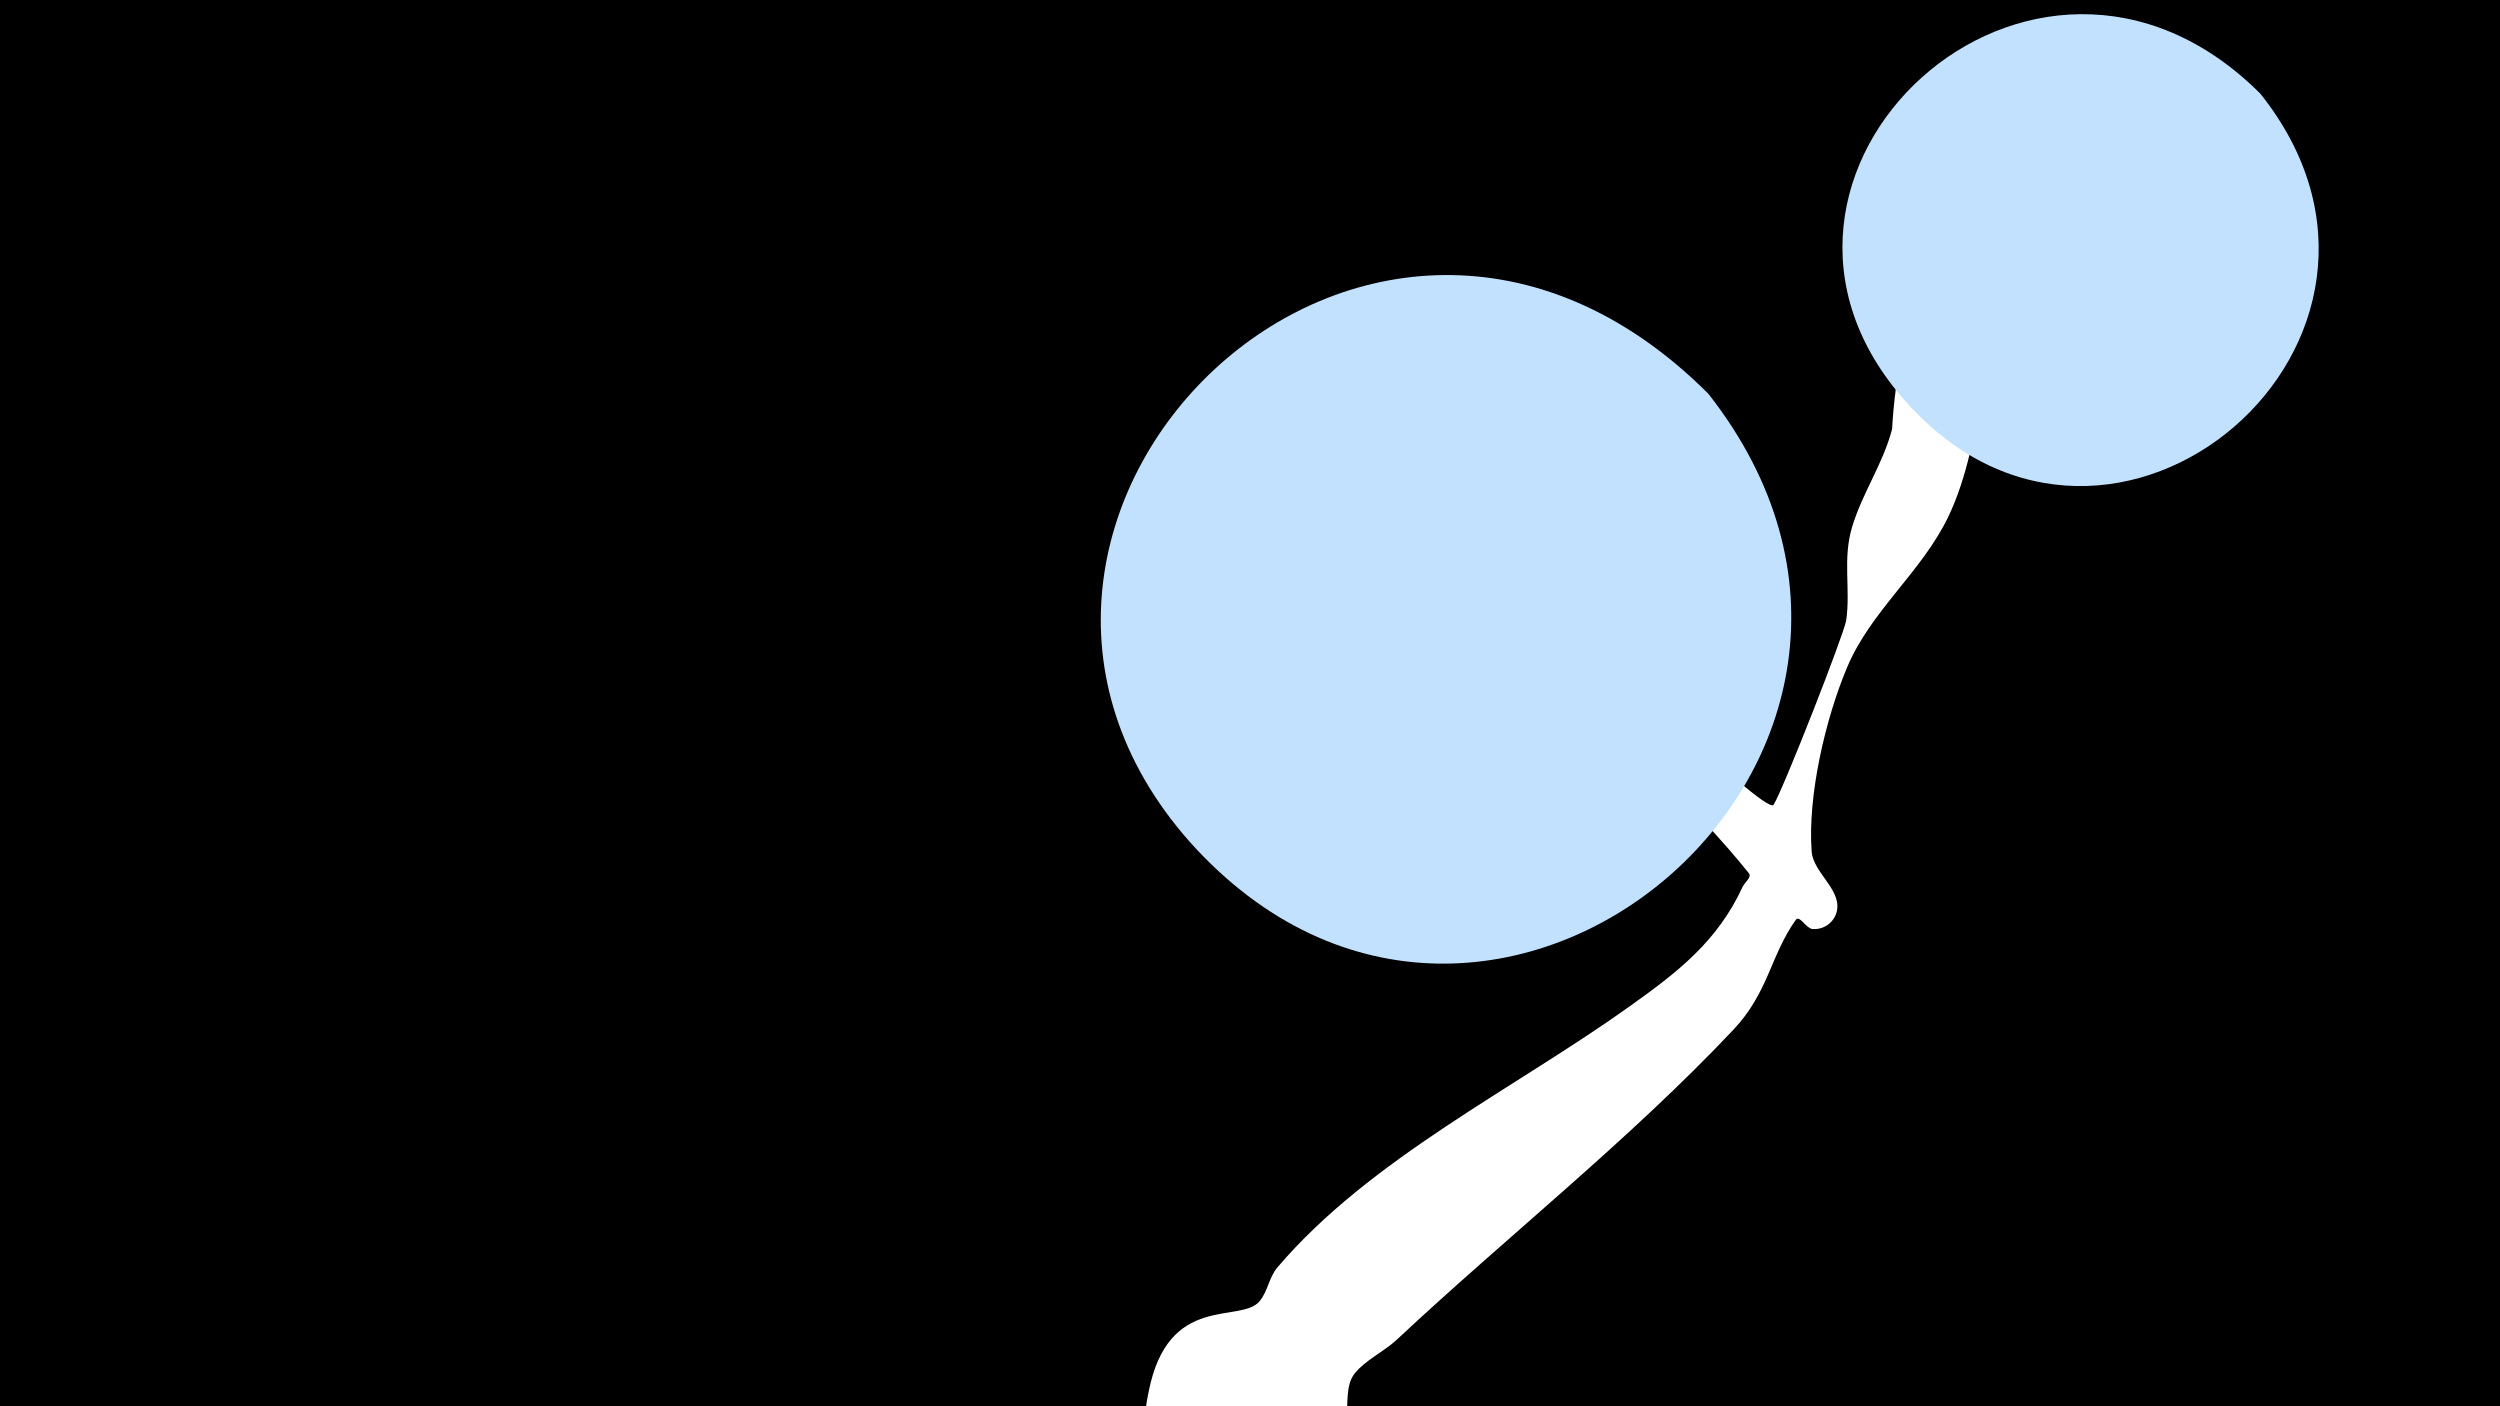 <svg width="1200" height="675" viewBox="-500 -500 1200 675" xmlns="http://www.w3.org/2000/svg"><path d="M-500-500h1200v675h-1200z" fill="#000"/><path d="M51.4 167.8c9.4-47.3 43.9-32.4 53.1-43.1 4.1-4.8 4.4-11.2 8.7-16.4 44.4-52.1 114-85.9 169.1-125.3 23.3-16.6 42.1-31.2 54.2-57.4 1-2.1 4.4-4.5 3-6.4-25.9-32.3-57.8-59.6-83.2-92.7-5.9-7.7-66.6-88.8-57.3-93.2 7.3-3.5 17.8 21.3 34.3 42.5 14.3 18.3 114.2 116.3 118 110.5 4.4-6.7 34-82.3 34.9-88.6 2.1-15.3-1.8-29.4 2.8-44.7 4.9-16.4 14.8-30.2 19.2-47 0.1-0.3 3.8-93.8 39.4-67.9 16.1 11.7 7 31.9 4 48.5-3.7 20.7-7.2 42-16.3 61.2-12.8 26.8-37.4 45.4-48.8 72.8-10.3 24.6-18.9 61.3-16.9 88.2 0.8 10.5 15.6 18.9 11.7 29.9-1.7 4.7-6.5 7.7-11.4 7.2-3-0.3-6.1-6.8-7.9-4.4-12.2 17.1-13.1 35-30.1 52.9-49.8 52.8-108.6 99.2-161.6 148.8-5.8 5.4-15.1 9.8-20 16-9.1 11.3 5.4 35.7-21 55.2-30.1 22.3-86.9-1.1-78.6-43z"  fill="#fff" /><path d="M585-455c-109-109-268 39-170 148 99 111 264-30 170-148z"  fill="#c2e1ff" /><path d="M320-311c-163-163-386 60-249 215 144 161 384-43 249-215z"  fill="#c2e1ff" /></svg>